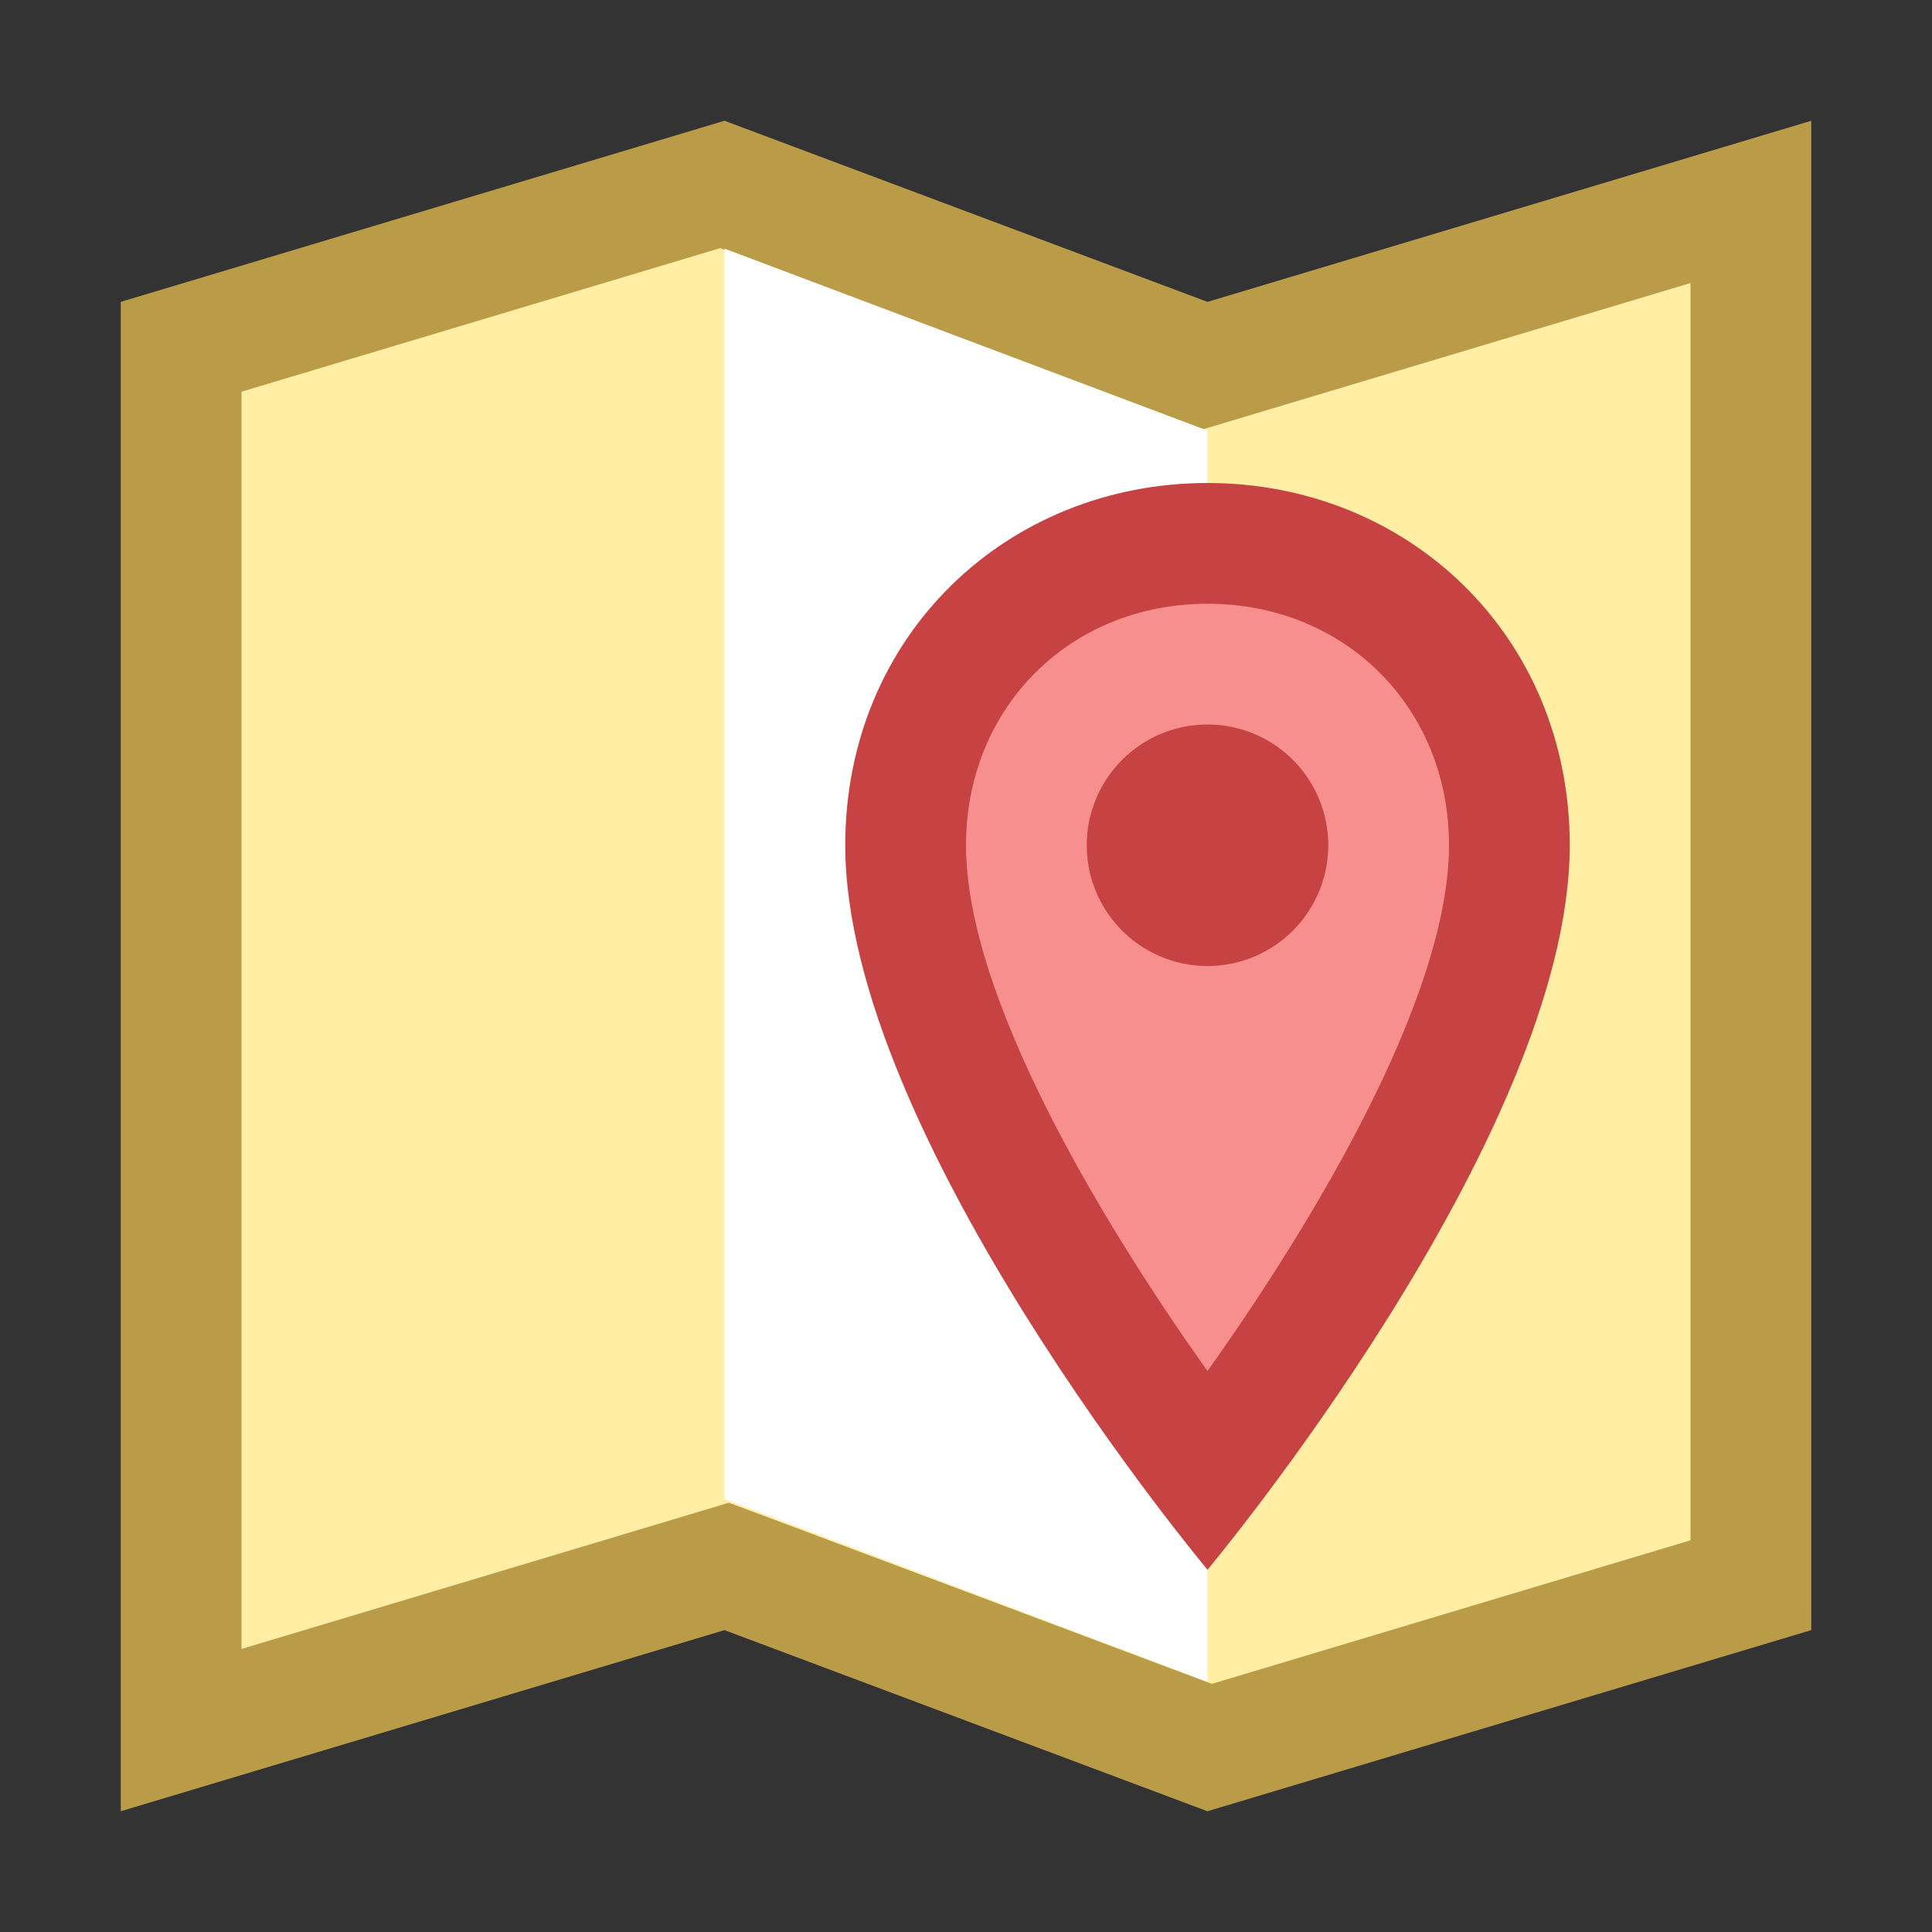 <svg xmlns="http://www.w3.org/2000/svg" viewBox="0 0 16 16"><rect x="0" y="0" width="16" height="16" fill="#333333" stroke="none"/><path fill="#ffeea3" d="M6.018 12.973L1.5 14.328 1.5 2.872 5.982 1.527 9.982 3.027 14.5 1.672 14.5 13.128 10.018 14.473z"></path><path fill="#ba9b48" d="M5.964,2.055l3.684,1.382l0.316,0.118l0.323-0.097L14,2.344v10.412l-3.964,1.189l-3.684-1.382 l-0.316-0.118l-0.323,0.097L2,13.656V3.244L5.964,2.055 M15,1l-5,1.5L6,1L1,2.5V15l5-1.5l4,1.5l5-1.5V1L15,1z"></path><path fill="#fff" d="M10,13.928l-4-1.513V2.059l4,1.507V13.928z"></path><path fill="#f78f8f" d="M10.002,12.194C9.218,11.164,7.5,8.709,7.5,7c0-1.425,1.075-2.5,2.5-2.5s2.5,1.075,2.5,2.5 C12.5,8.585,10.941,10.962,10.002,12.194z"></path><path fill="#c74343" d="M10,5c1.14,0,2,0.86,2,2c0,1.253-1.115,3.11-2,4.354C9.115,10.11,8,8.253,8,7C8,5.86,8.86,5,10,5 M10,4C8.343,4,7,5.26,7,7c0,2.414,3,6,3,6s3-3.586,3-6C13,5.26,11.657,4,10,4L10,4z"></path><g><path fill="#c74343" d="M10 6A1 1 0 1 0 10 8A1 1 0 1 0 10 6Z"></path></g></svg>
